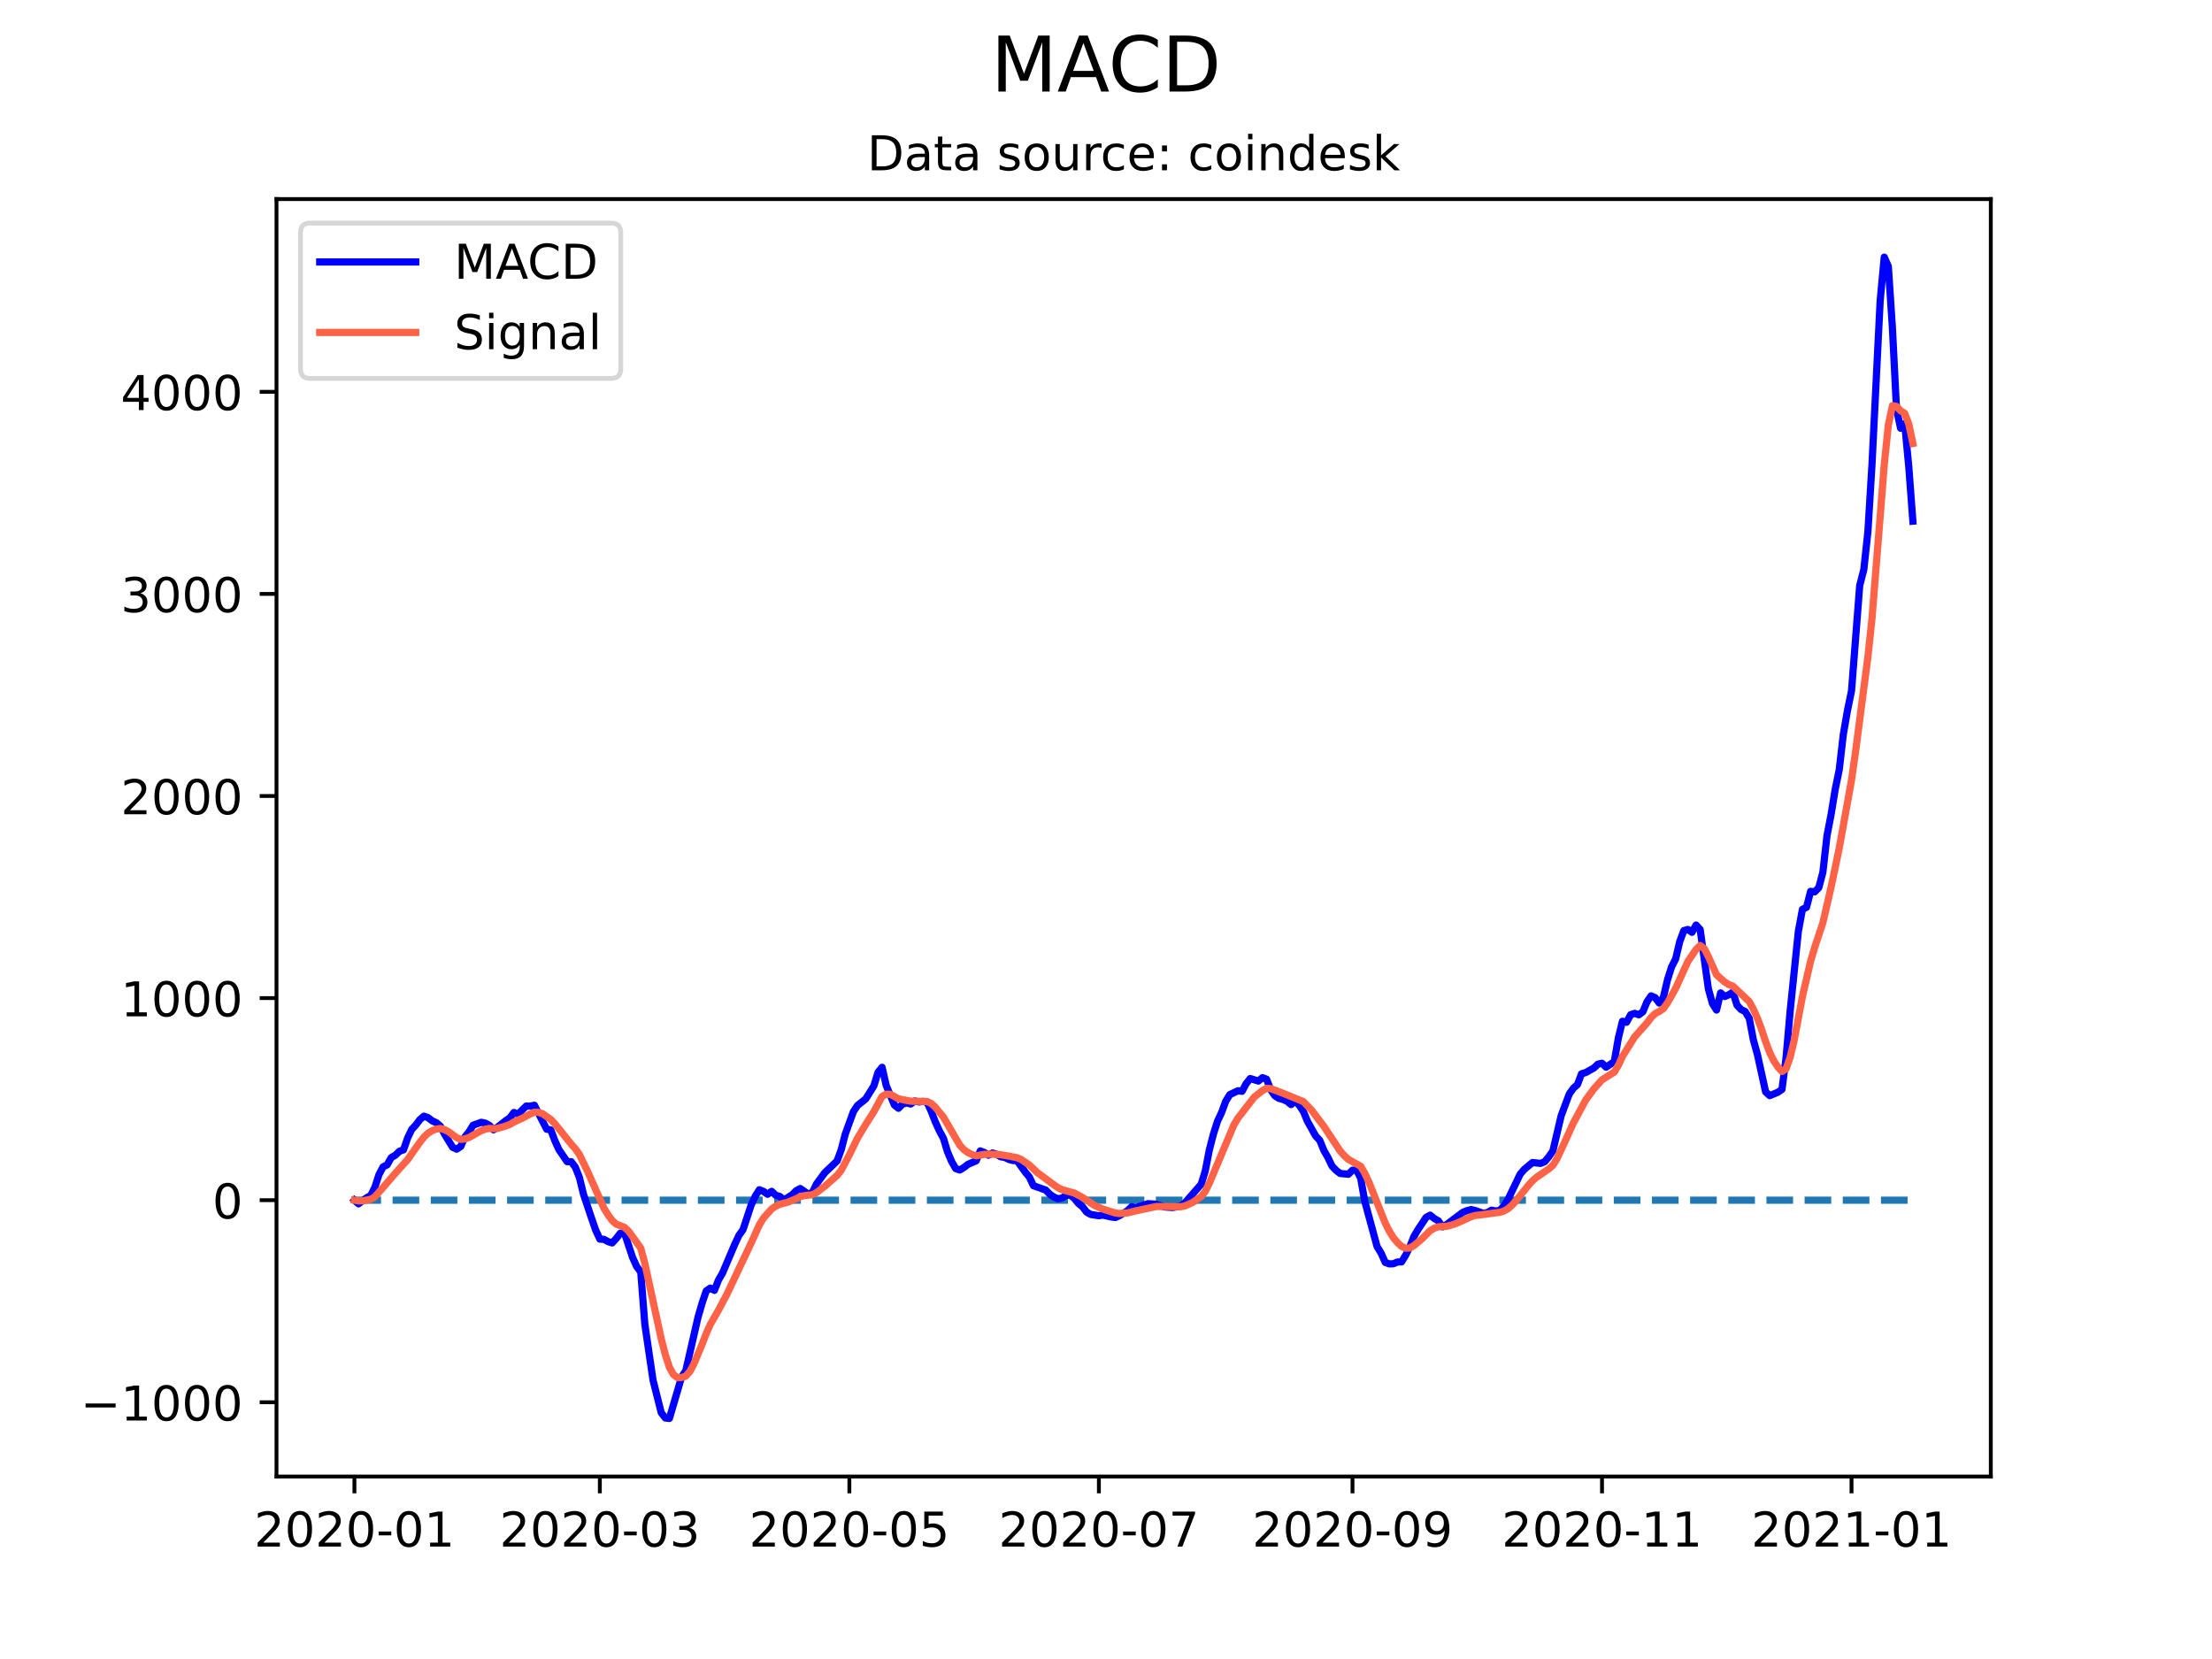 <?xml version="1.0" encoding="utf-8" standalone="no"?>
<!DOCTYPE svg PUBLIC "-//W3C//DTD SVG 1.1//EN"
  "http://www.w3.org/Graphics/SVG/1.1/DTD/svg11.dtd">
<!-- Created with matplotlib (https://matplotlib.org/) -->
<svg height="345.6pt" version="1.1" viewBox="0 0 460.8 345.6" width="460.8pt" xmlns="http://www.w3.org/2000/svg" xmlns:xlink="http://www.w3.org/1999/xlink">
 <defs>
  <style type="text/css">*{stroke-linecap:butt;stroke-linejoin:round;}</style>
 </defs>
 <g id="figure_1">
  <g id="patch_1">
   <path d="M 0 345.6 
L 460.8 345.6 
L 460.8 0 
L 0 0 
z
" style="fill:#ffffff;"/>
  </g>
  <g id="axes_1">
   <g id="patch_2">
    <path d="M 57.6 307.584 
L 414.72 307.584 
L 414.72 41.472 
L 57.6 41.472 
z
" style="fill:#ffffff;"/>
   </g>
   <g id="matplotlib.axis_1">
    <g id="xtick_1">
     <g id="line2d_1">
      <defs>
       <path d="M 0 0 
L 0 3.5 
" id="mb19ec12b06" style="stroke:#000000;stroke-width:0.8;"/>
      </defs>
      <g>
       <use style="stroke:#000000;stroke-width:0.8;" x="73.833" xlink:href="#mb19ec12b06" y="307.584"/>
      </g>
     </g>
     <g id="text_1">
      <!-- 2020-01 -->
      <g transform="translate(52.941 322.182)scale(0.1 -0.1)">
       <defs>
        <path d="M 19.188 8.297 
L 53.609 8.297 
L 53.609 0 
L 7.328 0 
L 7.328 8.297 
Q 12.938 14.109 22.625 23.891 
Q 32.328 33.688 34.812 36.531 
Q 39.547 41.844 41.422 45.531 
Q 43.312 49.219 43.312 52.781 
Q 43.312 58.594 39.234 62.25 
Q 35.156 65.922 28.609 65.922 
Q 23.969 65.922 18.812 64.312 
Q 13.672 62.703 7.812 59.422 
L 7.812 69.391 
Q 13.766 71.781 18.938 73 
Q 24.125 74.219 28.422 74.219 
Q 39.75 74.219 46.484 68.547 
Q 53.219 62.891 53.219 53.422 
Q 53.219 48.922 51.531 44.891 
Q 49.859 40.875 45.406 35.406 
Q 44.188 33.984 37.641 27.219 
Q 31.109 20.453 19.188 8.297 
z
" id="DejaVuSans-50"/>
        <path d="M 31.781 66.406 
Q 24.172 66.406 20.328 58.906 
Q 16.5 51.422 16.5 36.375 
Q 16.5 21.391 20.328 13.891 
Q 24.172 6.391 31.781 6.391 
Q 39.453 6.391 43.281 13.891 
Q 47.125 21.391 47.125 36.375 
Q 47.125 51.422 43.281 58.906 
Q 39.453 66.406 31.781 66.406 
z
M 31.781 74.219 
Q 44.047 74.219 50.516 64.516 
Q 56.984 54.828 56.984 36.375 
Q 56.984 17.969 50.516 8.266 
Q 44.047 -1.422 31.781 -1.422 
Q 19.531 -1.422 13.062 8.266 
Q 6.594 17.969 6.594 36.375 
Q 6.594 54.828 13.062 64.516 
Q 19.531 74.219 31.781 74.219 
z
" id="DejaVuSans-48"/>
        <path d="M 4.891 31.391 
L 31.203 31.391 
L 31.203 23.391 
L 4.891 23.391 
z
" id="DejaVuSans-45"/>
        <path d="M 12.406 8.297 
L 28.516 8.297 
L 28.516 63.922 
L 10.984 60.406 
L 10.984 69.391 
L 28.422 72.906 
L 38.281 72.906 
L 38.281 8.297 
L 54.391 8.297 
L 54.391 0 
L 12.406 0 
z
" id="DejaVuSans-49"/>
       </defs>
       <use xlink:href="#DejaVuSans-50"/>
       <use x="63.623" xlink:href="#DejaVuSans-48"/>
       <use x="127.246" xlink:href="#DejaVuSans-50"/>
       <use x="190.869" xlink:href="#DejaVuSans-48"/>
       <use x="254.492" xlink:href="#DejaVuSans-45"/>
       <use x="290.576" xlink:href="#DejaVuSans-48"/>
       <use x="354.199" xlink:href="#DejaVuSans-49"/>
      </g>
     </g>
    </g>
    <g id="xtick_2">
     <g id="line2d_2">
      <g>
       <use style="stroke:#000000;stroke-width:0.8;" x="124.959" xlink:href="#mb19ec12b06" y="307.584"/>
      </g>
     </g>
     <g id="text_2">
      <!-- 2020-03 -->
      <g transform="translate(104.068 322.182)scale(0.1 -0.1)">
       <defs>
        <path d="M 40.578 39.312 
Q 47.656 37.797 51.625 33 
Q 55.609 28.219 55.609 21.188 
Q 55.609 10.406 48.188 4.484 
Q 40.766 -1.422 27.094 -1.422 
Q 22.516 -1.422 17.656 -0.516 
Q 12.797 0.391 7.625 2.203 
L 7.625 11.719 
Q 11.719 9.328 16.594 8.109 
Q 21.484 6.891 26.812 6.891 
Q 36.078 6.891 40.938 10.547 
Q 45.797 14.203 45.797 21.188 
Q 45.797 27.641 41.281 31.266 
Q 36.766 34.906 28.719 34.906 
L 20.219 34.906 
L 20.219 43.016 
L 29.109 43.016 
Q 36.375 43.016 40.234 45.922 
Q 44.094 48.828 44.094 54.297 
Q 44.094 59.906 40.109 62.906 
Q 36.141 65.922 28.719 65.922 
Q 24.656 65.922 20.016 65.031 
Q 15.375 64.156 9.812 62.312 
L 9.812 71.094 
Q 15.438 72.656 20.344 73.438 
Q 25.25 74.219 29.594 74.219 
Q 40.828 74.219 47.359 69.109 
Q 53.906 64.016 53.906 55.328 
Q 53.906 49.266 50.438 45.094 
Q 46.969 40.922 40.578 39.312 
z
" id="DejaVuSans-51"/>
       </defs>
       <use xlink:href="#DejaVuSans-50"/>
       <use x="63.623" xlink:href="#DejaVuSans-48"/>
       <use x="127.246" xlink:href="#DejaVuSans-50"/>
       <use x="190.869" xlink:href="#DejaVuSans-48"/>
       <use x="254.492" xlink:href="#DejaVuSans-45"/>
       <use x="290.576" xlink:href="#DejaVuSans-48"/>
       <use x="354.199" xlink:href="#DejaVuSans-51"/>
      </g>
     </g>
    </g>
    <g id="xtick_3">
     <g id="line2d_3">
      <g>
       <use style="stroke:#000000;stroke-width:0.8;" x="176.938" xlink:href="#mb19ec12b06" y="307.584"/>
      </g>
     </g>
     <g id="text_3">
      <!-- 2020-05 -->
      <g transform="translate(156.047 322.182)scale(0.1 -0.1)">
       <defs>
        <path d="M 10.797 72.906 
L 49.516 72.906 
L 49.516 64.594 
L 19.828 64.594 
L 19.828 46.734 
Q 21.969 47.469 24.109 47.828 
Q 26.266 48.188 28.422 48.188 
Q 40.625 48.188 47.75 41.5 
Q 54.891 34.812 54.891 23.391 
Q 54.891 11.625 47.562 5.094 
Q 40.234 -1.422 26.906 -1.422 
Q 22.312 -1.422 17.547 -0.641 
Q 12.797 0.141 7.719 1.703 
L 7.719 11.625 
Q 12.109 9.234 16.797 8.062 
Q 21.484 6.891 26.703 6.891 
Q 35.156 6.891 40.078 11.328 
Q 45.016 15.766 45.016 23.391 
Q 45.016 31 40.078 35.438 
Q 35.156 39.891 26.703 39.891 
Q 22.75 39.891 18.812 39.016 
Q 14.891 38.141 10.797 36.281 
z
" id="DejaVuSans-53"/>
       </defs>
       <use xlink:href="#DejaVuSans-50"/>
       <use x="63.623" xlink:href="#DejaVuSans-48"/>
       <use x="127.246" xlink:href="#DejaVuSans-50"/>
       <use x="190.869" xlink:href="#DejaVuSans-48"/>
       <use x="254.492" xlink:href="#DejaVuSans-45"/>
       <use x="290.576" xlink:href="#DejaVuSans-48"/>
       <use x="354.199" xlink:href="#DejaVuSans-53"/>
      </g>
     </g>
    </g>
    <g id="xtick_4">
     <g id="line2d_4">
      <g>
       <use style="stroke:#000000;stroke-width:0.8;" x="228.917" xlink:href="#mb19ec12b06" y="307.584"/>
      </g>
     </g>
     <g id="text_4">
      <!-- 2020-07 -->
      <g transform="translate(208.026 322.182)scale(0.1 -0.1)">
       <defs>
        <path d="M 8.203 72.906 
L 55.078 72.906 
L 55.078 68.703 
L 28.609 0 
L 18.312 0 
L 43.219 64.594 
L 8.203 64.594 
z
" id="DejaVuSans-55"/>
       </defs>
       <use xlink:href="#DejaVuSans-50"/>
       <use x="63.623" xlink:href="#DejaVuSans-48"/>
       <use x="127.246" xlink:href="#DejaVuSans-50"/>
       <use x="190.869" xlink:href="#DejaVuSans-48"/>
       <use x="254.492" xlink:href="#DejaVuSans-45"/>
       <use x="290.576" xlink:href="#DejaVuSans-48"/>
       <use x="354.199" xlink:href="#DejaVuSans-55"/>
      </g>
     </g>
    </g>
    <g id="xtick_5">
     <g id="line2d_5">
      <g>
       <use style="stroke:#000000;stroke-width:0.8;" x="281.748" xlink:href="#mb19ec12b06" y="307.584"/>
      </g>
     </g>
     <g id="text_5">
      <!-- 2020-09 -->
      <g transform="translate(260.857 322.182)scale(0.1 -0.1)">
       <defs>
        <path d="M 10.984 1.516 
L 10.984 10.5 
Q 14.703 8.734 18.5 7.812 
Q 22.312 6.891 25.984 6.891 
Q 35.75 6.891 40.891 13.453 
Q 46.047 20.016 46.781 33.406 
Q 43.953 29.203 39.594 26.953 
Q 35.25 24.703 29.984 24.703 
Q 19.047 24.703 12.672 31.312 
Q 6.297 37.938 6.297 49.422 
Q 6.297 60.641 12.938 67.422 
Q 19.578 74.219 30.609 74.219 
Q 43.266 74.219 49.922 64.516 
Q 56.594 54.828 56.594 36.375 
Q 56.594 19.141 48.406 8.859 
Q 40.234 -1.422 26.422 -1.422 
Q 22.703 -1.422 18.891 -0.688 
Q 15.094 0.047 10.984 1.516 
z
M 30.609 32.422 
Q 37.25 32.422 41.125 36.953 
Q 45.016 41.5 45.016 49.422 
Q 45.016 57.281 41.125 61.844 
Q 37.25 66.406 30.609 66.406 
Q 23.969 66.406 20.094 61.844 
Q 16.219 57.281 16.219 49.422 
Q 16.219 41.5 20.094 36.953 
Q 23.969 32.422 30.609 32.422 
z
" id="DejaVuSans-57"/>
       </defs>
       <use xlink:href="#DejaVuSans-50"/>
       <use x="63.623" xlink:href="#DejaVuSans-48"/>
       <use x="127.246" xlink:href="#DejaVuSans-50"/>
       <use x="190.869" xlink:href="#DejaVuSans-48"/>
       <use x="254.492" xlink:href="#DejaVuSans-45"/>
       <use x="290.576" xlink:href="#DejaVuSans-48"/>
       <use x="354.199" xlink:href="#DejaVuSans-57"/>
      </g>
     </g>
    </g>
    <g id="xtick_6">
     <g id="line2d_6">
      <g>
       <use style="stroke:#000000;stroke-width:0.8;" x="333.727" xlink:href="#mb19ec12b06" y="307.584"/>
      </g>
     </g>
     <g id="text_6">
      <!-- 2020-11 -->
      <g transform="translate(312.835 322.182)scale(0.1 -0.1)">
       <use xlink:href="#DejaVuSans-50"/>
       <use x="63.623" xlink:href="#DejaVuSans-48"/>
       <use x="127.246" xlink:href="#DejaVuSans-50"/>
       <use x="190.869" xlink:href="#DejaVuSans-48"/>
       <use x="254.492" xlink:href="#DejaVuSans-45"/>
       <use x="290.576" xlink:href="#DejaVuSans-49"/>
       <use x="354.199" xlink:href="#DejaVuSans-49"/>
      </g>
     </g>
    </g>
    <g id="xtick_7">
     <g id="line2d_7">
      <g>
       <use style="stroke:#000000;stroke-width:0.8;" x="385.706" xlink:href="#mb19ec12b06" y="307.584"/>
      </g>
     </g>
     <g id="text_7">
      <!-- 2021-01 -->
      <g transform="translate(364.814 322.182)scale(0.1 -0.1)">
       <use xlink:href="#DejaVuSans-50"/>
       <use x="63.623" xlink:href="#DejaVuSans-48"/>
       <use x="127.246" xlink:href="#DejaVuSans-50"/>
       <use x="190.869" xlink:href="#DejaVuSans-49"/>
       <use x="254.492" xlink:href="#DejaVuSans-45"/>
       <use x="290.576" xlink:href="#DejaVuSans-48"/>
       <use x="354.199" xlink:href="#DejaVuSans-49"/>
      </g>
     </g>
    </g>
   </g>
   <g id="matplotlib.axis_2">
    <g id="ytick_1">
     <g id="line2d_8">
      <defs>
       <path d="M 0 0 
L -3.5 0 
" id="mf4973637cd" style="stroke:#000000;stroke-width:0.8;"/>
      </defs>
      <g>
       <use style="stroke:#000000;stroke-width:0.8;" x="57.6" xlink:href="#mf4973637cd" y="292.121"/>
      </g>
     </g>
     <g id="text_8">
      <!-- −1000 -->
      <g transform="translate(16.77 295.92)scale(0.1 -0.1)">
       <defs>
        <path d="M 10.594 35.5 
L 73.188 35.5 
L 73.188 27.203 
L 10.594 27.203 
z
" id="DejaVuSans-8722"/>
       </defs>
       <use xlink:href="#DejaVuSans-8722"/>
       <use x="83.789" xlink:href="#DejaVuSans-49"/>
       <use x="147.412" xlink:href="#DejaVuSans-48"/>
       <use x="211.035" xlink:href="#DejaVuSans-48"/>
       <use x="274.658" xlink:href="#DejaVuSans-48"/>
      </g>
     </g>
    </g>
    <g id="ytick_2">
     <g id="line2d_9">
      <g>
       <use style="stroke:#000000;stroke-width:0.8;" x="57.6" xlink:href="#mf4973637cd" y="250.022"/>
      </g>
     </g>
     <g id="text_9">
      <!-- 0 -->
      <g transform="translate(44.237 253.821)scale(0.1 -0.1)">
       <use xlink:href="#DejaVuSans-48"/>
      </g>
     </g>
    </g>
    <g id="ytick_3">
     <g id="line2d_10">
      <g>
       <use style="stroke:#000000;stroke-width:0.8;" x="57.6" xlink:href="#mf4973637cd" y="207.922"/>
      </g>
     </g>
     <g id="text_10">
      <!-- 1000 -->
      <g transform="translate(25.15 211.721)scale(0.1 -0.1)">
       <use xlink:href="#DejaVuSans-49"/>
       <use x="63.623" xlink:href="#DejaVuSans-48"/>
       <use x="127.246" xlink:href="#DejaVuSans-48"/>
       <use x="190.869" xlink:href="#DejaVuSans-48"/>
      </g>
     </g>
    </g>
    <g id="ytick_4">
     <g id="line2d_11">
      <g>
       <use style="stroke:#000000;stroke-width:0.8;" x="57.6" xlink:href="#mf4973637cd" y="165.823"/>
      </g>
     </g>
     <g id="text_11">
      <!-- 2000 -->
      <g transform="translate(25.15 169.622)scale(0.1 -0.1)">
       <use xlink:href="#DejaVuSans-50"/>
       <use x="63.623" xlink:href="#DejaVuSans-48"/>
       <use x="127.246" xlink:href="#DejaVuSans-48"/>
       <use x="190.869" xlink:href="#DejaVuSans-48"/>
      </g>
     </g>
    </g>
    <g id="ytick_5">
     <g id="line2d_12">
      <g>
       <use style="stroke:#000000;stroke-width:0.8;" x="57.6" xlink:href="#mf4973637cd" y="123.723"/>
      </g>
     </g>
     <g id="text_12">
      <!-- 3000 -->
      <g transform="translate(25.15 127.522)scale(0.1 -0.1)">
       <use xlink:href="#DejaVuSans-51"/>
       <use x="63.623" xlink:href="#DejaVuSans-48"/>
       <use x="127.246" xlink:href="#DejaVuSans-48"/>
       <use x="190.869" xlink:href="#DejaVuSans-48"/>
      </g>
     </g>
    </g>
    <g id="ytick_6">
     <g id="line2d_13">
      <g>
       <use style="stroke:#000000;stroke-width:0.8;" x="57.6" xlink:href="#mf4973637cd" y="81.624"/>
      </g>
     </g>
     <g id="text_13">
      <!-- 4000 -->
      <g transform="translate(25.15 85.423)scale(0.1 -0.1)">
       <defs>
        <path d="M 37.797 64.312 
L 12.891 25.391 
L 37.797 25.391 
z
M 35.203 72.906 
L 47.609 72.906 
L 47.609 25.391 
L 58.016 25.391 
L 58.016 17.188 
L 47.609 17.188 
L 47.609 0 
L 37.797 0 
L 37.797 17.188 
L 4.891 17.188 
L 4.891 26.703 
z
" id="DejaVuSans-52"/>
       </defs>
       <use xlink:href="#DejaVuSans-52"/>
       <use x="63.623" xlink:href="#DejaVuSans-48"/>
       <use x="127.246" xlink:href="#DejaVuSans-48"/>
       <use x="190.869" xlink:href="#DejaVuSans-48"/>
      </g>
     </g>
    </g>
   </g>
   <g id="line2d_14">
    <path clip-path="url(#pe76953952c)" d="M 73.833 250.022 
L 398.487 250.022 
L 398.487 250.022 
" style="fill:none;stroke:#1f77b4;stroke-dasharray:5.55,2.4;stroke-dashoffset:0;stroke-width:1.5;"/>
   </g>
   <g id="line2d_15">
    <path clip-path="url(#pe76953952c)" d="M 73.833 250.022 
L 74.685 250.784 
L 76.389 249.495 
L 77.241 249.042 
L 78.093 247.336 
L 78.945 244.701 
L 79.798 243.083 
L 80.65 242.653 
L 81.502 241.149 
L 82.354 240.653 
L 83.206 239.825 
L 84.058 239.54 
L 84.91 237.078 
L 85.762 235.293 
L 86.614 234.37 
L 87.467 233.243 
L 88.319 232.515 
L 89.171 232.824 
L 90.023 233.488 
L 90.875 233.874 
L 91.727 234.583 
L 92.579 236.218 
L 94.283 238.994 
L 95.136 239.392 
L 95.988 238.822 
L 96.84 236.851 
L 97.692 235.802 
L 98.544 234.41 
L 100.248 233.794 
L 101.1 233.971 
L 101.952 234.432 
L 102.805 235.361 
L 103.657 234.785 
L 105.361 233.456 
L 106.213 232.882 
L 107.065 231.743 
L 107.917 232.095 
L 109.621 230.414 
L 110.474 230.429 
L 111.326 230.238 
L 113.882 235.235 
L 114.734 235.37 
L 115.586 237.632 
L 116.438 239.5 
L 118.143 241.992 
L 118.995 242.003 
L 119.847 243.14 
L 120.699 245.286 
L 121.551 248.781 
L 123.255 253.854 
L 124.107 256.293 
L 124.959 258.127 
L 125.812 258.174 
L 126.664 258.65 
L 127.516 258.925 
L 128.368 258.013 
L 129.22 256.9 
L 130.072 256.819 
L 131.776 261.941 
L 132.628 263.828 
L 133.481 264.974 
L 134.333 275.902 
L 136.037 287.5 
L 137.741 294.282 
L 138.593 295.389 
L 139.445 295.488 
L 142.002 286.804 
L 142.854 285.574 
L 145.41 274.406 
L 146.262 271.455 
L 147.114 268.937 
L 147.966 268.334 
L 148.819 268.81 
L 149.671 266.662 
L 150.523 265.189 
L 153.079 259.179 
L 153.931 257.357 
L 154.783 256.162 
L 156.488 251.009 
L 157.34 249.18 
L 158.192 247.844 
L 159.044 248.182 
L 159.896 248.79 
L 160.748 248.175 
L 161.6 248.991 
L 162.452 249.232 
L 163.304 249.96 
L 165.009 248.914 
L 165.861 248.054 
L 166.713 247.59 
L 168.417 248.789 
L 169.269 248.34 
L 170.121 246.599 
L 171.826 244.291 
L 174.382 241.848 
L 175.234 239.516 
L 176.086 236.24 
L 177.79 231.54 
L 178.642 230.281 
L 180.347 228.929 
L 182.051 226.192 
L 182.903 223.396 
L 183.755 222.335 
L 184.607 226.102 
L 186.311 230.184 
L 187.164 230.872 
L 188.016 230.007 
L 188.868 229.755 
L 189.72 229.985 
L 190.572 229.352 
L 191.424 229.557 
L 192.276 229.437 
L 193.128 229.636 
L 193.98 231.492 
L 194.833 233.686 
L 195.685 235.561 
L 196.537 237.139 
L 197.389 239.956 
L 198.241 241.96 
L 199.093 243.447 
L 199.945 243.73 
L 200.797 243.217 
L 201.649 242.548 
L 203.354 241.822 
L 204.206 239.757 
L 205.058 240.076 
L 205.91 240.657 
L 206.762 240.187 
L 207.614 240.459 
L 208.466 240.976 
L 209.318 241.119 
L 210.171 241.538 
L 211.023 241.755 
L 211.875 241.796 
L 213.579 244.173 
L 214.431 245.192 
L 215.283 247.002 
L 217.84 247.91 
L 218.692 248.782 
L 219.544 249.36 
L 220.396 249.728 
L 221.248 249.565 
L 222.1 249.049 
L 222.952 248.93 
L 223.804 249.642 
L 224.656 250.697 
L 225.509 251.392 
L 226.361 252.501 
L 227.213 252.991 
L 228.917 253.257 
L 229.769 253.128 
L 231.473 253.513 
L 232.325 253.634 
L 233.178 253.258 
L 234.882 252.215 
L 235.734 251.38 
L 236.586 251.58 
L 239.142 250.745 
L 240.847 250.861 
L 242.551 251.43 
L 244.255 251.545 
L 245.959 251.268 
L 246.811 250.614 
L 248.516 248.658 
L 250.22 246.715 
L 251.072 243.956 
L 251.924 239.564 
L 252.776 236.251 
L 253.628 233.574 
L 254.48 231.759 
L 255.333 229.44 
L 256.185 228.036 
L 257.889 227.221 
L 258.741 227.338 
L 259.593 225.748 
L 260.445 224.678 
L 262.149 225.203 
L 263.002 224.493 
L 263.854 224.824 
L 264.706 227.018 
L 265.558 228.25 
L 266.41 228.81 
L 267.262 229.034 
L 268.114 229.406 
L 268.966 230.106 
L 269.818 229.3 
L 270.671 230.278 
L 271.523 231.553 
L 272.375 233.605 
L 274.079 236.64 
L 274.931 237.56 
L 275.783 239.649 
L 276.635 241.136 
L 277.487 242.928 
L 278.34 243.808 
L 279.192 244.458 
L 280.896 244.619 
L 281.748 243.772 
L 282.6 243.746 
L 283.452 245.452 
L 284.304 250.233 
L 286.861 259.665 
L 287.713 261.056 
L 288.565 262.974 
L 289.417 263.294 
L 290.269 263.26 
L 291.121 262.895 
L 291.973 262.876 
L 292.825 261.482 
L 293.678 259.758 
L 294.53 257.611 
L 295.382 256.166 
L 297.086 253.599 
L 297.938 253.138 
L 298.79 253.839 
L 299.642 254.328 
L 300.494 255.573 
L 301.347 255.098 
L 304.755 252.542 
L 305.607 252.197 
L 306.459 251.978 
L 307.311 252.17 
L 309.016 252.763 
L 309.868 252.587 
L 310.72 252.098 
L 311.572 252.252 
L 312.424 252.158 
L 313.276 251.215 
L 314.128 249.905 
L 316.685 244.589 
L 317.537 243.601 
L 319.241 242.174 
L 320.945 242.359 
L 321.797 241.989 
L 322.649 240.979 
L 323.501 239.739 
L 325.206 232.462 
L 326.91 227.899 
L 327.762 226.7 
L 328.614 225.93 
L 329.466 223.683 
L 330.318 223.44 
L 332.023 222.492 
L 332.875 221.683 
L 333.727 221.488 
L 334.579 222.317 
L 336.283 221.155 
L 337.135 216.218 
L 337.987 212.751 
L 338.839 212.961 
L 339.692 211.38 
L 340.544 211.102 
L 341.396 211.399 
L 342.248 210.751 
L 343.1 208.695 
L 343.952 207.457 
L 344.804 207.827 
L 345.656 208.958 
L 346.508 207.786 
L 347.361 204.139 
L 348.213 201.439 
L 349.065 199.777 
L 349.917 196.158 
L 350.769 193.863 
L 351.621 193.624 
L 352.473 194.221 
L 353.325 192.706 
L 354.177 193.642 
L 355.882 205.982 
L 356.734 209.066 
L 357.586 210.409 
L 358.438 206.836 
L 359.29 207.594 
L 360.142 207.225 
L 360.994 206.671 
L 361.846 209.393 
L 362.699 210.308 
L 363.551 210.709 
L 364.403 212.148 
L 365.255 216.604 
L 366.107 219.699 
L 367.811 227.454 
L 368.663 228.241 
L 370.368 227.538 
L 371.22 226.936 
L 372.072 220.33 
L 372.924 210.58 
L 374.628 194.022 
L 375.48 189.429 
L 376.332 189.008 
L 377.184 185.682 
L 378.037 185.786 
L 378.889 184.917 
L 379.741 181.694 
L 380.593 174.11 
L 381.445 169.697 
L 382.297 164.49 
L 383.149 160.337 
L 384.001 152.96 
L 384.853 148.05 
L 385.706 143.903 
L 387.41 121.99 
L 388.262 118.675 
L 389.114 110.8 
L 389.966 96.84 
L 391.67 62.703 
L 392.522 53.568 
L 393.375 55.488 
L 394.227 68.373 
L 395.079 85.25 
L 395.931 89.215 
L 396.783 88.236 
L 397.635 97.265 
L 398.487 108.567 
L 398.487 108.567 
" style="fill:none;stroke:#0000ff;stroke-linecap:square;stroke-width:1.5;"/>
   </g>
   <g id="line2d_16">
    <path clip-path="url(#pe76953952c)" d="M 73.833 250.022 
L 74.685 250.174 
L 75.537 250.155 
L 77.241 249.827 
L 78.093 249.329 
L 80.65 246.402 
L 82.354 244.412 
L 84.91 241.578 
L 87.467 237.953 
L 88.319 236.866 
L 89.171 236.057 
L 90.023 235.543 
L 90.875 235.209 
L 91.727 235.084 
L 92.579 235.311 
L 93.431 235.75 
L 95.136 236.997 
L 95.988 237.362 
L 96.84 237.26 
L 97.692 236.968 
L 100.248 235.538 
L 101.1 235.225 
L 101.952 235.066 
L 102.805 235.125 
L 103.657 235.057 
L 105.361 234.575 
L 106.213 234.237 
L 107.065 233.738 
L 108.769 232.965 
L 110.474 232.049 
L 111.326 231.687 
L 112.178 231.717 
L 113.03 232.018 
L 114.734 233.203 
L 115.586 234.089 
L 118.995 238.348 
L 119.847 239.306 
L 120.699 240.502 
L 122.403 244.015 
L 125.812 251.684 
L 126.664 253.077 
L 127.516 254.247 
L 128.368 255 
L 130.072 255.668 
L 130.924 256.445 
L 132.628 258.801 
L 133.481 260.035 
L 134.333 263.209 
L 136.037 271.036 
L 137.741 278.875 
L 138.593 282.177 
L 139.445 284.839 
L 140.297 286.365 
L 141.15 286.997 
L 142.002 286.959 
L 142.854 286.682 
L 143.706 285.724 
L 144.558 284.123 
L 146.262 280.035 
L 147.114 277.815 
L 147.966 275.919 
L 149.671 272.93 
L 151.375 269.729 
L 156.488 258.922 
L 158.192 255.147 
L 159.044 253.754 
L 160.748 251.844 
L 161.6 251.273 
L 162.452 250.865 
L 164.157 250.433 
L 165.861 249.714 
L 166.713 249.289 
L 167.565 249.067 
L 169.269 248.877 
L 170.121 248.421 
L 171.826 247.121 
L 174.382 244.869 
L 175.234 243.798 
L 176.938 240.574 
L 178.642 237.07 
L 180.347 234.243 
L 182.051 231.552 
L 183.755 228.404 
L 184.607 227.943 
L 185.459 227.957 
L 187.164 228.896 
L 188.868 229.246 
L 189.72 229.393 
L 193.128 229.466 
L 193.98 229.871 
L 194.833 230.634 
L 196.537 232.723 
L 199.945 238.564 
L 200.797 239.494 
L 201.649 240.105 
L 202.502 240.509 
L 203.354 240.772 
L 205.058 240.47 
L 206.762 240.444 
L 208.466 240.552 
L 210.171 240.84 
L 211.875 241.178 
L 212.727 241.543 
L 214.431 242.693 
L 216.135 244.297 
L 219.544 246.824 
L 220.396 247.405 
L 221.248 247.837 
L 223.804 248.528 
L 225.509 249.448 
L 228.065 251.152 
L 229.769 251.884 
L 232.325 252.681 
L 233.178 252.797 
L 234.882 252.668 
L 236.586 252.244 
L 240.847 251.344 
L 242.551 251.338 
L 245.959 251.387 
L 246.811 251.232 
L 248.516 250.452 
L 250.22 249.274 
L 251.072 248.211 
L 251.924 246.481 
L 257.037 234.346 
L 257.889 232.921 
L 261.297 228.528 
L 263.002 227.189 
L 263.854 226.716 
L 264.706 226.776 
L 267.262 227.742 
L 271.523 229.488 
L 273.227 231.267 
L 275.783 234.638 
L 279.192 239.796 
L 280.044 240.747 
L 280.896 241.522 
L 283.452 242.952 
L 284.304 244.408 
L 285.156 246.223 
L 288.565 254.781 
L 289.417 256.483 
L 290.269 257.839 
L 291.121 258.85 
L 291.973 259.655 
L 292.825 260.02 
L 293.678 259.968 
L 294.53 259.496 
L 296.234 258.059 
L 297.938 256.361 
L 298.79 255.857 
L 299.642 255.551 
L 301.347 255.464 
L 303.051 254.994 
L 304.755 254.244 
L 306.459 253.463 
L 307.311 253.204 
L 309.016 253.003 
L 311.572 252.655 
L 312.424 252.555 
L 313.276 252.287 
L 314.128 251.811 
L 314.98 251.063 
L 315.832 250.132 
L 318.389 246.932 
L 319.241 245.981 
L 320.093 245.247 
L 322.649 243.502 
L 323.501 242.75 
L 324.354 241.38 
L 326.058 237.703 
L 327.762 233.934 
L 330.318 229.17 
L 332.023 226.837 
L 333.727 224.943 
L 336.283 223.334 
L 337.135 221.911 
L 337.987 220.079 
L 340.544 215.981 
L 343.1 213.1 
L 343.952 211.972 
L 344.804 211.143 
L 345.656 210.706 
L 346.508 210.122 
L 347.361 208.925 
L 349.065 205.898 
L 351.621 200.271 
L 353.325 197.79 
L 354.177 196.96 
L 355.03 197.607 
L 355.882 199.282 
L 357.586 203.073 
L 359.29 204.579 
L 360.142 205.108 
L 360.994 205.421 
L 364.403 208.645 
L 365.255 210.236 
L 366.107 212.129 
L 366.959 214.397 
L 367.811 217.009 
L 368.663 219.255 
L 369.515 220.985 
L 370.368 222.296 
L 371.22 223.224 
L 372.072 222.645 
L 372.924 220.232 
L 373.776 216.648 
L 375.48 207.584 
L 377.184 200.232 
L 378.037 197.342 
L 379.741 192.225 
L 381.445 184.821 
L 383.149 176.671 
L 385.706 162.503 
L 386.558 156.49 
L 388.262 143.407 
L 389.114 136.886 
L 389.966 128.877 
L 391.67 107.622 
L 392.522 96.811 
L 393.375 88.547 
L 394.227 84.512 
L 395.079 84.66 
L 395.931 85.571 
L 396.783 86.104 
L 397.635 88.336 
L 398.487 92.382 
L 398.487 92.382 
" style="fill:none;stroke:#ff6347;stroke-linecap:square;stroke-width:1.5;"/>
   </g>
   <g id="patch_3">
    <path d="M 57.6 307.584 
L 57.6 41.472 
" style="fill:none;stroke:#000000;stroke-linecap:square;stroke-linejoin:miter;stroke-width:0.8;"/>
   </g>
   <g id="patch_4">
    <path d="M 414.72 307.584 
L 414.72 41.472 
" style="fill:none;stroke:#000000;stroke-linecap:square;stroke-linejoin:miter;stroke-width:0.8;"/>
   </g>
   <g id="patch_5">
    <path d="M 57.6 307.584 
L 414.72 307.584 
" style="fill:none;stroke:#000000;stroke-linecap:square;stroke-linejoin:miter;stroke-width:0.8;"/>
   </g>
   <g id="patch_6">
    <path d="M 57.6 41.472 
L 414.72 41.472 
" style="fill:none;stroke:#000000;stroke-linecap:square;stroke-linejoin:miter;stroke-width:0.8;"/>
   </g>
   <g id="text_14">
    <!-- Data source: coindesk -->
    <g transform="translate(180.64 35.472)scale(0.1 -0.1)">
     <defs>
      <path d="M 19.672 64.797 
L 19.672 8.109 
L 31.594 8.109 
Q 46.688 8.109 53.688 14.938 
Q 60.688 21.781 60.688 36.531 
Q 60.688 51.172 53.688 57.984 
Q 46.688 64.797 31.594 64.797 
z
M 9.812 72.906 
L 30.078 72.906 
Q 51.266 72.906 61.172 64.094 
Q 71.094 55.281 71.094 36.531 
Q 71.094 17.672 61.125 8.828 
Q 51.172 0 30.078 0 
L 9.812 0 
z
" id="DejaVuSans-68"/>
      <path d="M 34.281 27.484 
Q 23.391 27.484 19.188 25 
Q 14.984 22.516 14.984 16.5 
Q 14.984 11.719 18.141 8.906 
Q 21.297 6.109 26.703 6.109 
Q 34.188 6.109 38.703 11.406 
Q 43.219 16.703 43.219 25.484 
L 43.219 27.484 
z
M 52.203 31.203 
L 52.203 0 
L 43.219 0 
L 43.219 8.297 
Q 40.141 3.328 35.547 0.953 
Q 30.953 -1.422 24.312 -1.422 
Q 15.922 -1.422 10.953 3.297 
Q 6 8.016 6 15.922 
Q 6 25.141 12.172 29.828 
Q 18.359 34.516 30.609 34.516 
L 43.219 34.516 
L 43.219 35.406 
Q 43.219 41.609 39.141 45 
Q 35.062 48.391 27.688 48.391 
Q 23 48.391 18.547 47.266 
Q 14.109 46.141 10.016 43.891 
L 10.016 52.203 
Q 14.938 54.109 19.578 55.047 
Q 24.219 56 28.609 56 
Q 40.484 56 46.344 49.844 
Q 52.203 43.703 52.203 31.203 
z
" id="DejaVuSans-97"/>
      <path d="M 18.312 70.219 
L 18.312 54.688 
L 36.812 54.688 
L 36.812 47.703 
L 18.312 47.703 
L 18.312 18.016 
Q 18.312 11.328 20.141 9.422 
Q 21.969 7.516 27.594 7.516 
L 36.812 7.516 
L 36.812 0 
L 27.594 0 
Q 17.188 0 13.234 3.875 
Q 9.281 7.766 9.281 18.016 
L 9.281 47.703 
L 2.688 47.703 
L 2.688 54.688 
L 9.281 54.688 
L 9.281 70.219 
z
" id="DejaVuSans-116"/>
      <path id="DejaVuSans-32"/>
      <path d="M 44.281 53.078 
L 44.281 44.578 
Q 40.484 46.531 36.375 47.5 
Q 32.281 48.484 27.875 48.484 
Q 21.188 48.484 17.844 46.438 
Q 14.5 44.391 14.5 40.281 
Q 14.5 37.156 16.891 35.375 
Q 19.281 33.594 26.516 31.984 
L 29.594 31.297 
Q 39.156 29.25 43.188 25.516 
Q 47.219 21.781 47.219 15.094 
Q 47.219 7.469 41.188 3.016 
Q 35.156 -1.422 24.609 -1.422 
Q 20.219 -1.422 15.453 -0.562 
Q 10.688 0.297 5.422 2 
L 5.422 11.281 
Q 10.406 8.688 15.234 7.391 
Q 20.062 6.109 24.812 6.109 
Q 31.156 6.109 34.562 8.281 
Q 37.984 10.453 37.984 14.406 
Q 37.984 18.062 35.516 20.016 
Q 33.062 21.969 24.703 23.781 
L 21.578 24.516 
Q 13.234 26.266 9.516 29.906 
Q 5.812 33.547 5.812 39.891 
Q 5.812 47.609 11.281 51.797 
Q 16.75 56 26.812 56 
Q 31.781 56 36.172 55.266 
Q 40.578 54.547 44.281 53.078 
z
" id="DejaVuSans-115"/>
      <path d="M 30.609 48.391 
Q 23.391 48.391 19.188 42.75 
Q 14.984 37.109 14.984 27.297 
Q 14.984 17.484 19.156 11.844 
Q 23.344 6.203 30.609 6.203 
Q 37.797 6.203 41.984 11.859 
Q 46.188 17.531 46.188 27.297 
Q 46.188 37.016 41.984 42.703 
Q 37.797 48.391 30.609 48.391 
z
M 30.609 56 
Q 42.328 56 49.016 48.375 
Q 55.719 40.766 55.719 27.297 
Q 55.719 13.875 49.016 6.219 
Q 42.328 -1.422 30.609 -1.422 
Q 18.844 -1.422 12.172 6.219 
Q 5.516 13.875 5.516 27.297 
Q 5.516 40.766 12.172 48.375 
Q 18.844 56 30.609 56 
z
" id="DejaVuSans-111"/>
      <path d="M 8.5 21.578 
L 8.5 54.688 
L 17.484 54.688 
L 17.484 21.922 
Q 17.484 14.156 20.5 10.266 
Q 23.531 6.391 29.594 6.391 
Q 36.859 6.391 41.078 11.031 
Q 45.312 15.672 45.312 23.688 
L 45.312 54.688 
L 54.297 54.688 
L 54.297 0 
L 45.312 0 
L 45.312 8.406 
Q 42.047 3.422 37.719 1 
Q 33.406 -1.422 27.688 -1.422 
Q 18.266 -1.422 13.375 4.438 
Q 8.5 10.297 8.5 21.578 
z
M 31.109 56 
z
" id="DejaVuSans-117"/>
      <path d="M 41.109 46.297 
Q 39.594 47.172 37.812 47.578 
Q 36.031 48 33.891 48 
Q 26.266 48 22.188 43.047 
Q 18.109 38.094 18.109 28.812 
L 18.109 0 
L 9.078 0 
L 9.078 54.688 
L 18.109 54.688 
L 18.109 46.188 
Q 20.953 51.172 25.484 53.578 
Q 30.031 56 36.531 56 
Q 37.453 56 38.578 55.875 
Q 39.703 55.766 41.062 55.516 
z
" id="DejaVuSans-114"/>
      <path d="M 48.781 52.594 
L 48.781 44.188 
Q 44.969 46.297 41.141 47.344 
Q 37.312 48.391 33.406 48.391 
Q 24.656 48.391 19.812 42.844 
Q 14.984 37.312 14.984 27.297 
Q 14.984 17.281 19.812 11.734 
Q 24.656 6.203 33.406 6.203 
Q 37.312 6.203 41.141 7.25 
Q 44.969 8.297 48.781 10.406 
L 48.781 2.094 
Q 45.016 0.344 40.984 -0.531 
Q 36.969 -1.422 32.422 -1.422 
Q 20.062 -1.422 12.781 6.344 
Q 5.516 14.109 5.516 27.297 
Q 5.516 40.672 12.859 48.328 
Q 20.219 56 33.016 56 
Q 37.156 56 41.109 55.141 
Q 45.062 54.297 48.781 52.594 
z
" id="DejaVuSans-99"/>
      <path d="M 56.203 29.594 
L 56.203 25.203 
L 14.891 25.203 
Q 15.484 15.922 20.484 11.062 
Q 25.484 6.203 34.422 6.203 
Q 39.594 6.203 44.453 7.469 
Q 49.312 8.734 54.109 11.281 
L 54.109 2.781 
Q 49.266 0.734 44.188 -0.344 
Q 39.109 -1.422 33.891 -1.422 
Q 20.797 -1.422 13.156 6.188 
Q 5.516 13.812 5.516 26.812 
Q 5.516 40.234 12.766 48.109 
Q 20.016 56 32.328 56 
Q 43.359 56 49.781 48.891 
Q 56.203 41.797 56.203 29.594 
z
M 47.219 32.234 
Q 47.125 39.594 43.094 43.984 
Q 39.062 48.391 32.422 48.391 
Q 24.906 48.391 20.391 44.141 
Q 15.875 39.891 15.188 32.172 
z
" id="DejaVuSans-101"/>
      <path d="M 11.719 12.406 
L 22.016 12.406 
L 22.016 0 
L 11.719 0 
z
M 11.719 51.703 
L 22.016 51.703 
L 22.016 39.312 
L 11.719 39.312 
z
" id="DejaVuSans-58"/>
      <path d="M 9.422 54.688 
L 18.406 54.688 
L 18.406 0 
L 9.422 0 
z
M 9.422 75.984 
L 18.406 75.984 
L 18.406 64.594 
L 9.422 64.594 
z
" id="DejaVuSans-105"/>
      <path d="M 54.891 33.016 
L 54.891 0 
L 45.906 0 
L 45.906 32.719 
Q 45.906 40.484 42.875 44.328 
Q 39.844 48.188 33.797 48.188 
Q 26.516 48.188 22.312 43.547 
Q 18.109 38.922 18.109 30.906 
L 18.109 0 
L 9.078 0 
L 9.078 54.688 
L 18.109 54.688 
L 18.109 46.188 
Q 21.344 51.125 25.703 53.562 
Q 30.078 56 35.797 56 
Q 45.219 56 50.047 50.172 
Q 54.891 44.344 54.891 33.016 
z
" id="DejaVuSans-110"/>
      <path d="M 45.406 46.391 
L 45.406 75.984 
L 54.391 75.984 
L 54.391 0 
L 45.406 0 
L 45.406 8.203 
Q 42.578 3.328 38.25 0.953 
Q 33.938 -1.422 27.875 -1.422 
Q 17.969 -1.422 11.734 6.484 
Q 5.516 14.406 5.516 27.297 
Q 5.516 40.188 11.734 48.094 
Q 17.969 56 27.875 56 
Q 33.938 56 38.25 53.625 
Q 42.578 51.266 45.406 46.391 
z
M 14.797 27.297 
Q 14.797 17.391 18.875 11.75 
Q 22.953 6.109 30.078 6.109 
Q 37.203 6.109 41.297 11.75 
Q 45.406 17.391 45.406 27.297 
Q 45.406 37.203 41.297 42.844 
Q 37.203 48.484 30.078 48.484 
Q 22.953 48.484 18.875 42.844 
Q 14.797 37.203 14.797 27.297 
z
" id="DejaVuSans-100"/>
      <path d="M 9.078 75.984 
L 18.109 75.984 
L 18.109 31.109 
L 44.922 54.688 
L 56.391 54.688 
L 27.391 29.109 
L 57.625 0 
L 45.906 0 
L 18.109 26.703 
L 18.109 0 
L 9.078 0 
z
" id="DejaVuSans-107"/>
     </defs>
     <use xlink:href="#DejaVuSans-68"/>
     <use x="77.002" xlink:href="#DejaVuSans-97"/>
     <use x="138.281" xlink:href="#DejaVuSans-116"/>
     <use x="177.49" xlink:href="#DejaVuSans-97"/>
     <use x="238.77" xlink:href="#DejaVuSans-32"/>
     <use x="270.557" xlink:href="#DejaVuSans-115"/>
     <use x="322.656" xlink:href="#DejaVuSans-111"/>
     <use x="383.838" xlink:href="#DejaVuSans-117"/>
     <use x="447.217" xlink:href="#DejaVuSans-114"/>
     <use x="486.08" xlink:href="#DejaVuSans-99"/>
     <use x="541.061" xlink:href="#DejaVuSans-101"/>
     <use x="602.584" xlink:href="#DejaVuSans-58"/>
     <use x="636.275" xlink:href="#DejaVuSans-32"/>
     <use x="668.062" xlink:href="#DejaVuSans-99"/>
     <use x="723.043" xlink:href="#DejaVuSans-111"/>
     <use x="784.225" xlink:href="#DejaVuSans-105"/>
     <use x="812.008" xlink:href="#DejaVuSans-110"/>
     <use x="875.387" xlink:href="#DejaVuSans-100"/>
     <use x="938.863" xlink:href="#DejaVuSans-101"/>
     <use x="1000.387" xlink:href="#DejaVuSans-115"/>
     <use x="1052.486" xlink:href="#DejaVuSans-107"/>
    </g>
   </g>
   <g id="legend_1">
    <g id="patch_7">
     <path d="M 64.6 78.828 
L 127.319 78.828 
Q 129.319 78.828 129.319 76.828 
L 129.319 48.472 
Q 129.319 46.472 127.319 46.472 
L 64.6 46.472 
Q 62.6 46.472 62.6 48.472 
L 62.6 76.828 
Q 62.6 78.828 64.6 78.828 
z
" style="fill:#ffffff;opacity:0.8;stroke:#cccccc;stroke-linejoin:miter;"/>
    </g>
    <g id="line2d_17">
     <path d="M 66.6 54.57 
L 86.6 54.57 
" style="fill:none;stroke:#0000ff;stroke-linecap:square;stroke-width:1.5;"/>
    </g>
    <g id="line2d_18"/>
    <g id="text_15">
     <!-- MACD -->
     <g transform="translate(94.6 58.07)scale(0.1 -0.1)">
      <defs>
       <path d="M 9.812 72.906 
L 24.516 72.906 
L 43.109 23.297 
L 61.812 72.906 
L 76.516 72.906 
L 76.516 0 
L 66.891 0 
L 66.891 64.016 
L 48.094 14.016 
L 38.188 14.016 
L 19.391 64.016 
L 19.391 0 
L 9.812 0 
z
" id="DejaVuSans-77"/>
       <path d="M 34.188 63.188 
L 20.797 26.906 
L 47.609 26.906 
z
M 28.609 72.906 
L 39.797 72.906 
L 67.578 0 
L 57.328 0 
L 50.688 18.703 
L 17.828 18.703 
L 11.188 0 
L 0.781 0 
z
" id="DejaVuSans-65"/>
       <path d="M 64.406 67.281 
L 64.406 56.891 
Q 59.422 61.531 53.781 63.812 
Q 48.141 66.109 41.797 66.109 
Q 29.297 66.109 22.656 58.469 
Q 16.016 50.828 16.016 36.375 
Q 16.016 21.969 22.656 14.328 
Q 29.297 6.688 41.797 6.688 
Q 48.141 6.688 53.781 8.984 
Q 59.422 11.281 64.406 15.922 
L 64.406 5.609 
Q 59.234 2.094 53.438 0.328 
Q 47.656 -1.422 41.219 -1.422 
Q 24.656 -1.422 15.125 8.703 
Q 5.609 18.844 5.609 36.375 
Q 5.609 53.953 15.125 64.078 
Q 24.656 74.219 41.219 74.219 
Q 47.75 74.219 53.531 72.484 
Q 59.328 70.75 64.406 67.281 
z
" id="DejaVuSans-67"/>
      </defs>
      <use xlink:href="#DejaVuSans-77"/>
      <use x="86.279" xlink:href="#DejaVuSans-65"/>
      <use x="152.938" xlink:href="#DejaVuSans-67"/>
      <use x="222.762" xlink:href="#DejaVuSans-68"/>
     </g>
    </g>
    <g id="line2d_19">
     <path d="M 66.6 69.249 
L 86.6 69.249 
" style="fill:none;stroke:#ff6347;stroke-linecap:square;stroke-width:1.5;"/>
    </g>
    <g id="line2d_20"/>
    <g id="text_16">
     <!-- Signal -->
     <g transform="translate(94.6 72.749)scale(0.1 -0.1)">
      <defs>
       <path d="M 53.516 70.516 
L 53.516 60.891 
Q 47.906 63.578 42.922 64.891 
Q 37.938 66.219 33.297 66.219 
Q 25.25 66.219 20.875 63.094 
Q 16.5 59.969 16.5 54.203 
Q 16.5 49.359 19.406 46.891 
Q 22.312 44.438 30.422 42.922 
L 36.375 41.703 
Q 47.406 39.594 52.656 34.297 
Q 57.906 29 57.906 20.125 
Q 57.906 9.516 50.797 4.047 
Q 43.703 -1.422 29.984 -1.422 
Q 24.812 -1.422 18.969 -0.25 
Q 13.141 0.922 6.891 3.219 
L 6.891 13.375 
Q 12.891 10.016 18.656 8.297 
Q 24.422 6.594 29.984 6.594 
Q 38.422 6.594 43.016 9.906 
Q 47.609 13.234 47.609 19.391 
Q 47.609 24.75 44.312 27.781 
Q 41.016 30.812 33.5 32.328 
L 27.484 33.5 
Q 16.453 35.688 11.516 40.375 
Q 6.594 45.062 6.594 53.422 
Q 6.594 63.094 13.406 68.656 
Q 20.219 74.219 32.172 74.219 
Q 37.312 74.219 42.625 73.281 
Q 47.953 72.359 53.516 70.516 
z
" id="DejaVuSans-83"/>
       <path d="M 45.406 27.984 
Q 45.406 37.75 41.375 43.109 
Q 37.359 48.484 30.078 48.484 
Q 22.859 48.484 18.828 43.109 
Q 14.797 37.75 14.797 27.984 
Q 14.797 18.266 18.828 12.891 
Q 22.859 7.516 30.078 7.516 
Q 37.359 7.516 41.375 12.891 
Q 45.406 18.266 45.406 27.984 
z
M 54.391 6.781 
Q 54.391 -7.172 48.188 -13.984 
Q 42 -20.797 29.203 -20.797 
Q 24.469 -20.797 20.266 -20.094 
Q 16.062 -19.391 12.109 -17.922 
L 12.109 -9.188 
Q 16.062 -11.328 19.922 -12.344 
Q 23.781 -13.375 27.781 -13.375 
Q 36.625 -13.375 41.016 -8.766 
Q 45.406 -4.156 45.406 5.172 
L 45.406 9.625 
Q 42.625 4.781 38.281 2.391 
Q 33.938 0 27.875 0 
Q 17.828 0 11.672 7.656 
Q 5.516 15.328 5.516 27.984 
Q 5.516 40.672 11.672 48.328 
Q 17.828 56 27.875 56 
Q 33.938 56 38.281 53.609 
Q 42.625 51.219 45.406 46.391 
L 45.406 54.688 
L 54.391 54.688 
z
" id="DejaVuSans-103"/>
       <path d="M 9.422 75.984 
L 18.406 75.984 
L 18.406 0 
L 9.422 0 
z
" id="DejaVuSans-108"/>
      </defs>
      <use xlink:href="#DejaVuSans-83"/>
      <use x="63.477" xlink:href="#DejaVuSans-105"/>
      <use x="91.26" xlink:href="#DejaVuSans-103"/>
      <use x="154.736" xlink:href="#DejaVuSans-110"/>
      <use x="218.115" xlink:href="#DejaVuSans-97"/>
      <use x="279.395" xlink:href="#DejaVuSans-108"/>
     </g>
    </g>
   </g>
  </g>
  <g id="text_17">
   <!-- MACD -->
   <g transform="translate(206.419 19.07)scale(0.16 -0.16)">
    <use xlink:href="#DejaVuSans-77"/>
    <use x="86.279" xlink:href="#DejaVuSans-65"/>
    <use x="152.938" xlink:href="#DejaVuSans-67"/>
    <use x="222.762" xlink:href="#DejaVuSans-68"/>
   </g>
  </g>
 </g>
 <defs>
  <clipPath id="pe76953952c">
   <rect height="266.112" width="357.12" x="57.6" y="41.472"/>
  </clipPath>
 </defs>
</svg>
